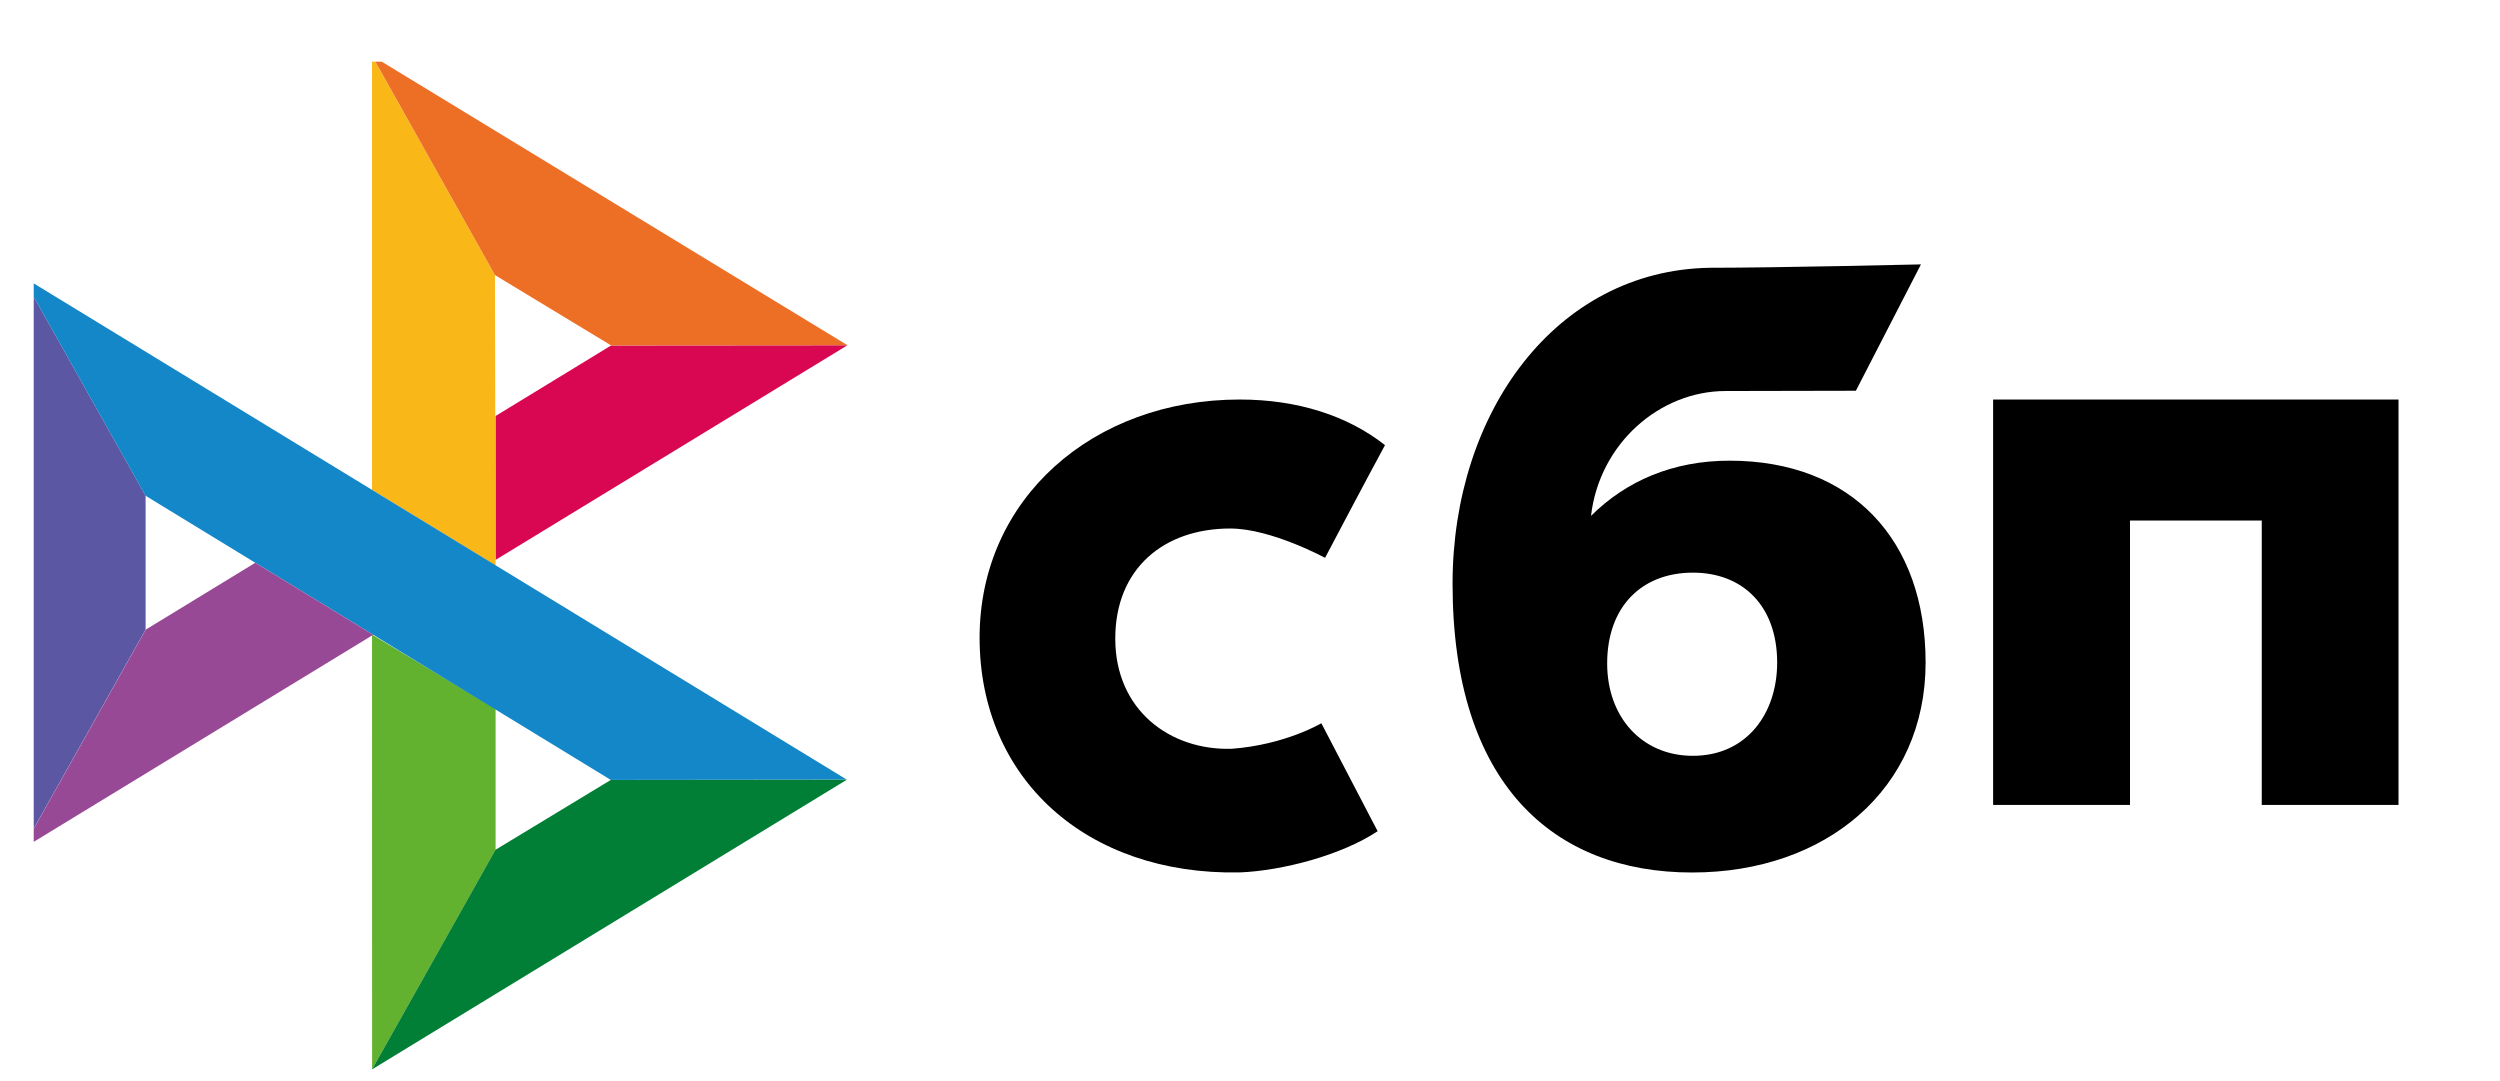 <svg width="37" height="16" fill="none" xmlns="http://www.w3.org/2000/svg"><g clip-path="url(#clip0_153_23365)"><path d="M35.498 5.913v6h-2.024V7.704h-1.95v4.209h-2.026v-6h6z" fill="#000"/><path fill-rule="evenodd" clip-rule="evenodd" d="M25.043 12.913c1.983 0 3.456-1.235 3.456-3.107 0-1.811-1.087-2.988-2.902-2.988-.838 0-1.53.3-2.05.817.124-1.068 1.014-1.848 1.993-1.848l1.927-.004.963-1.87s-2.137.05-3.13.05c-2.269.04-3.802 2.134-3.802 4.678 0 2.964 1.495 4.272 3.545 4.272zm.012-4.438c.737 0 1.247.491 1.247 1.331 0 .756-.453 1.38-1.247 1.38-.758 0-1.269-.576-1.269-1.367 0-.84.51-1.344 1.27-1.344z" fill="#000"/><path d="M19.556 10.704s-.531.318-1.325.378c-.912.028-1.725-.57-1.725-1.631 0-1.035.717-1.629 1.702-1.629.604 0 1.403.434 1.403.434s.585-1.112.887-1.668c-.554-.436-1.293-.675-2.152-.675-2.168 0-3.848 1.466-3.848 3.525 0 2.085 1.579 3.517 3.848 3.474.634-.025 1.51-.256 2.043-.61l-.833-1.598z" fill="#000"/><path d="M.33 4.09l1.825 3.247v1.981l-1.822 3.24L.33 4.091z" fill="#5B57A2"/><path d="M7.334 6.157l1.71-1.044 3.498-.003-5.208 3.177v-2.13z" fill="#D90751"/><path d="M7.325 4.07l.01 4.3-1.829-1.12V.826l1.819 3.246z" fill="#FAB718"/><path d="M12.542 5.109l-3.498.003-1.719-1.041L5.506.825l7.036 4.284z" fill="#ED6F26"/><path d="M7.335 12.576v-2.085L5.506 9.393l.001 6.433 1.828-3.25z" fill="#63B22F"/><path d="M9.04 11.543L2.154 7.337.33 4.091l12.203 7.448-3.495.004z" fill="#1487C9"/><path d="M5.506 15.827l1.827-3.25 1.705-1.033 3.495-.004-7.027 4.287z" fill="#017F36"/><path d="M.334 12.56l5.189-3.165-1.745-1.066-1.622.99-1.822 3.24z" fill="#984995"/></g><defs><clipPath id="clip0_153_23365"><path fill="#fff" transform="translate(.499 .913)" d="M0 0h36v15H0z"/></clipPath></defs></svg>